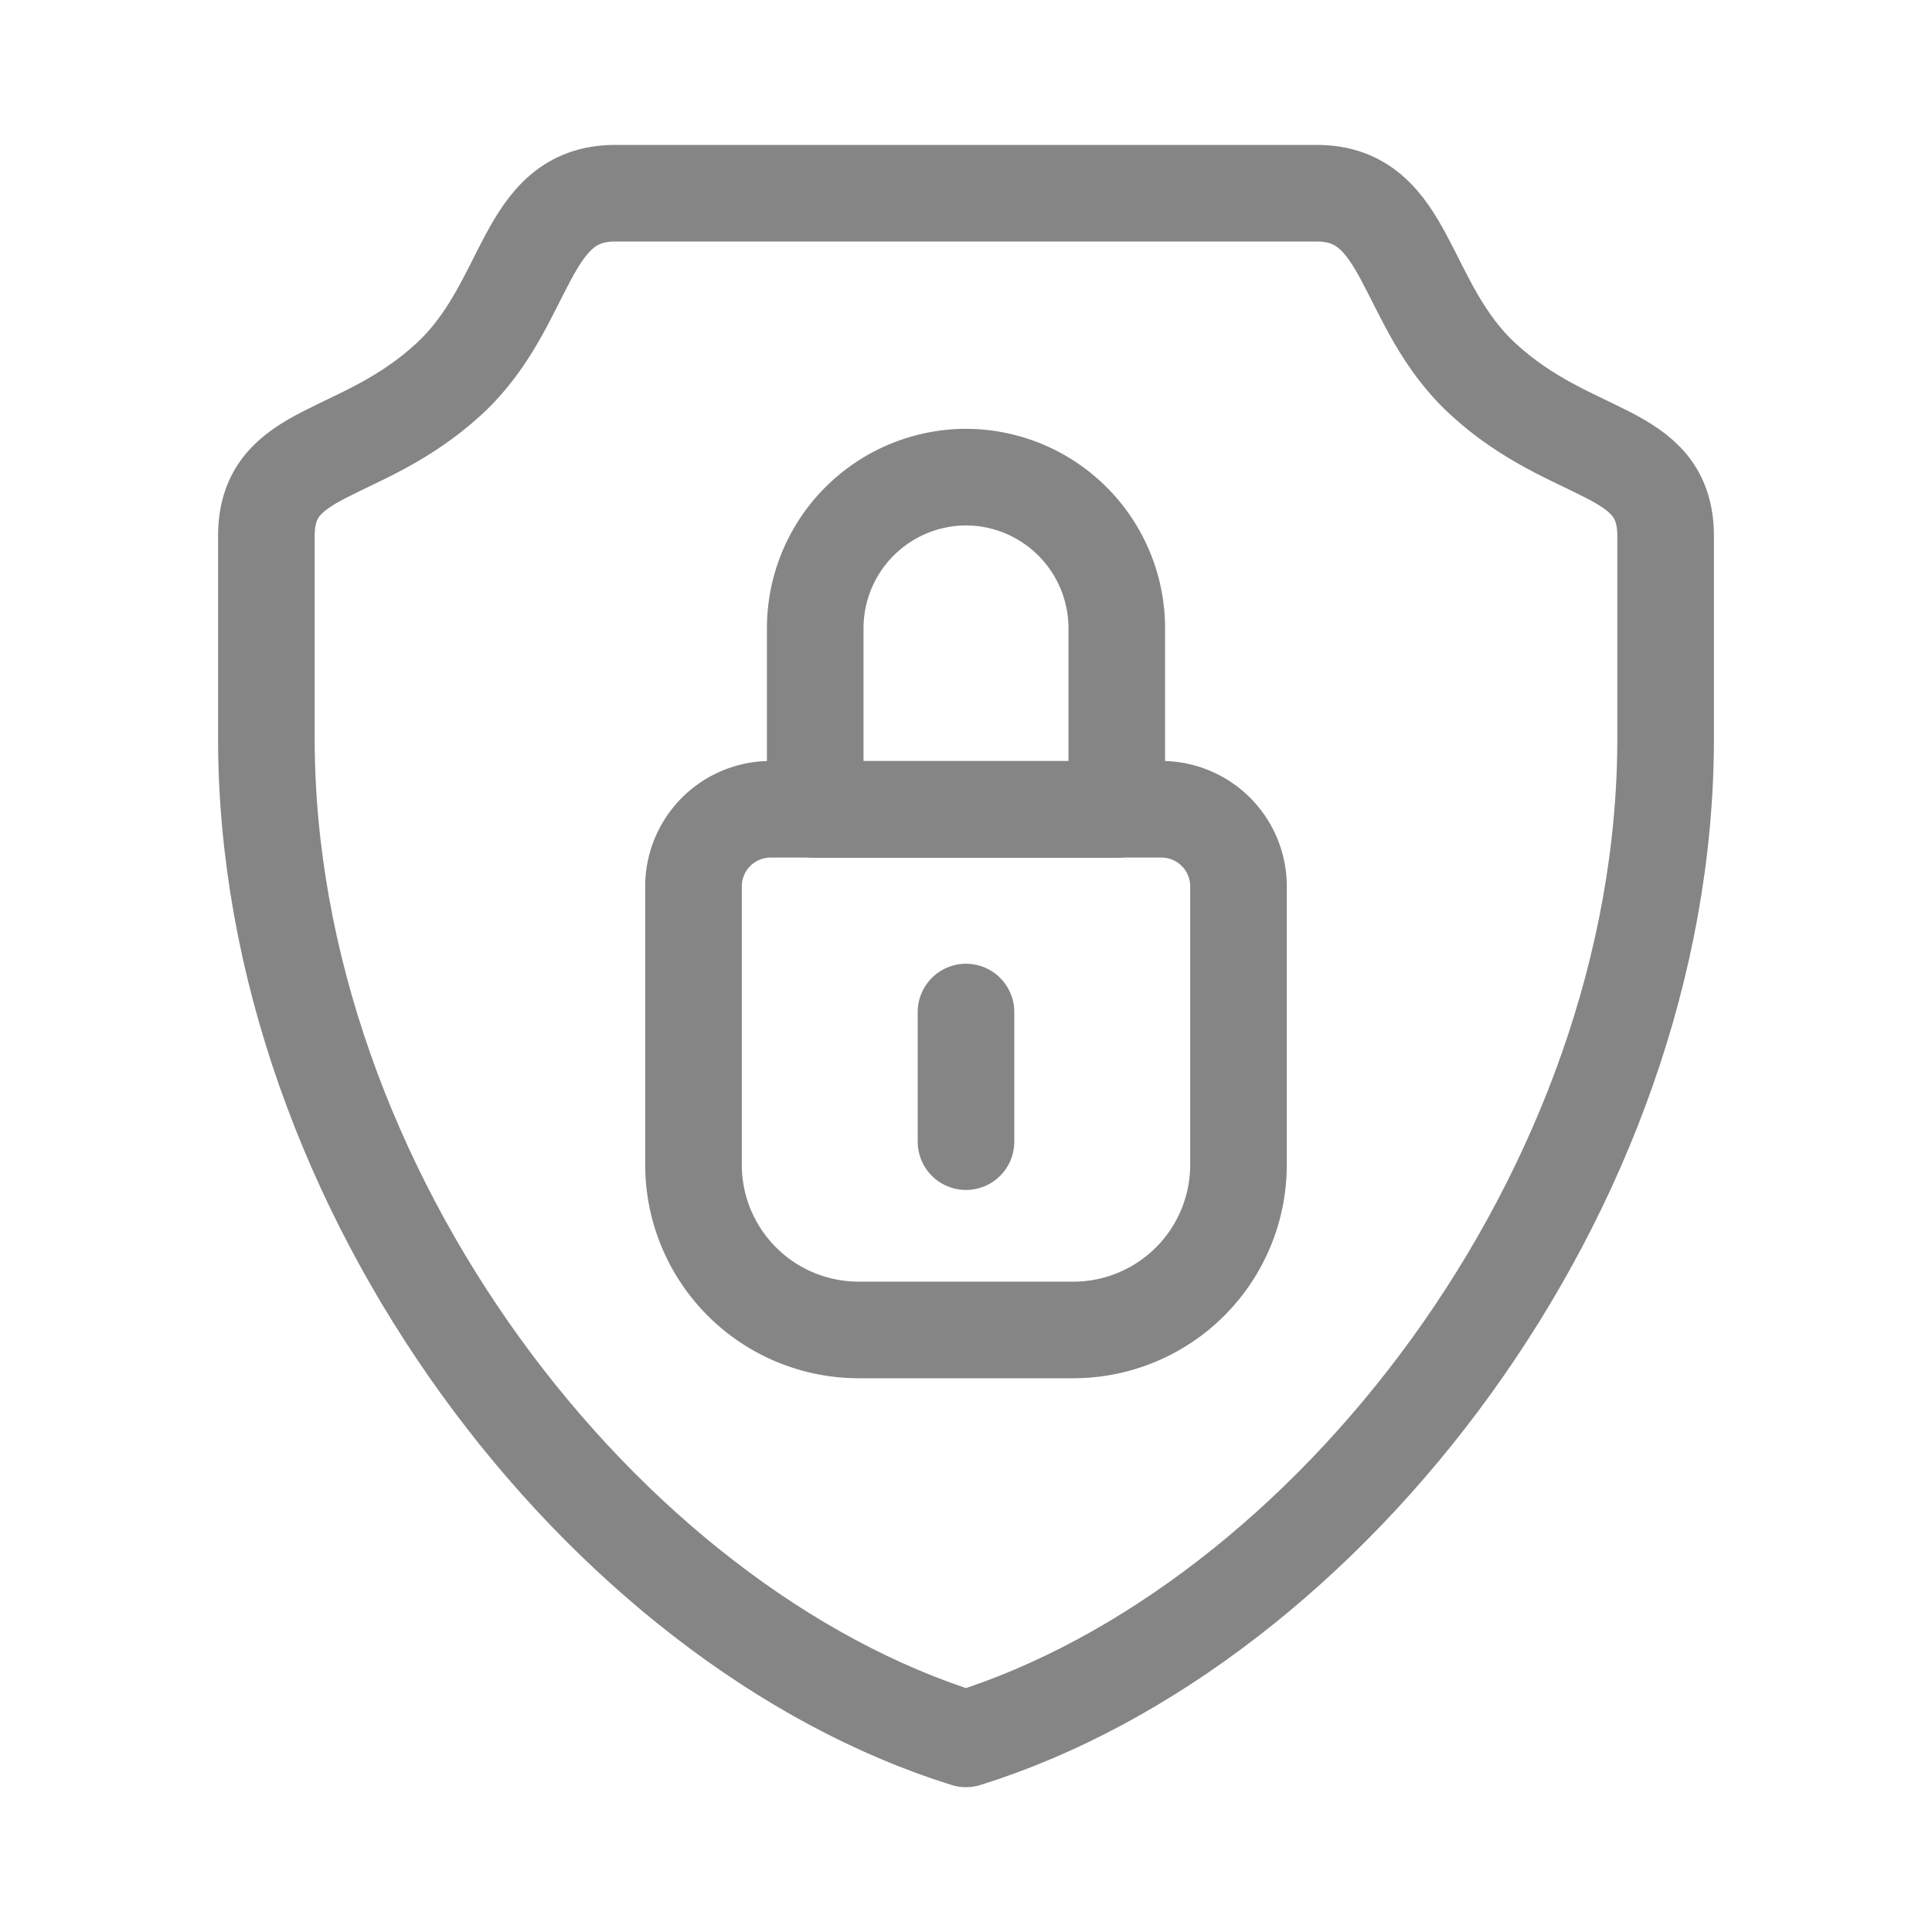 <svg xmlns="http://www.w3.org/2000/svg" width="24" height="24" viewBox="0 0 24 24">
  <g id="chinhsachbaomat" transform="translate(6414 7511)">
    <rect id="Rectangle_148689" data-name="Rectangle 148689" width="24" height="24" transform="translate(-6414 -7511)" fill="#fff" opacity="0"/>
    <g id="Group_14253" data-name="Group 14253" transform="translate(-6410.691 -7508.6)">
      <path id="Path_18257" data-name="Path 18257" d="M1293.2-695.759c-1.151,0-1.059,1.383-2.068,2.31-1.107,1.017-2.266.84-2.266,1.949v2.512c0,5.624,4.2,11.033,8.691,12.43,4.491-1.4,8.691-6.805,8.691-12.43V-691.5c0-1.109-1.159-.931-2.267-1.949-1.009-.927-.917-2.31-2.068-2.31Z" transform="translate(-1288.866 695.759)" fill="none" stroke="#858585" stroke-linecap="round" stroke-linejoin="round" stroke-width="1.2" fill-rule="evenodd"/>
      <path id="Path_18258" data-name="Path 18258" d="M1322.979-647.928h4.861a.958.958,0,0,1,.955.955v3.467a2.052,2.052,0,0,1-2.046,2.046h-2.678a2.052,2.052,0,0,1-2.046-2.046v-3.467A.958.958,0,0,1,1322.979-647.928Z" transform="translate(-1316.719 655.581)" fill="none" stroke="#858585" stroke-linecap="round" stroke-linejoin="round" stroke-width="1.2" fill-rule="evenodd"/>
      <path id="Path_18259" data-name="Path 18259" d="M1331.476-669.6h3.746v-2.256a1.878,1.878,0,0,0-1.873-1.873h0a1.878,1.878,0,0,0-1.873,1.873Z" transform="translate(-1324.658 677.256)" fill="none" stroke="#858585" stroke-linecap="round" stroke-linejoin="round" stroke-width="1.2" fill-rule="evenodd"/>
      <line id="Line_596" data-name="Line 596" y2="1.61" transform="translate(8.691 10.172)" fill="none" stroke="#858585" stroke-linecap="round" stroke-linejoin="round" stroke-width="1.2"/>
    </g>
  </g>
</svg>
